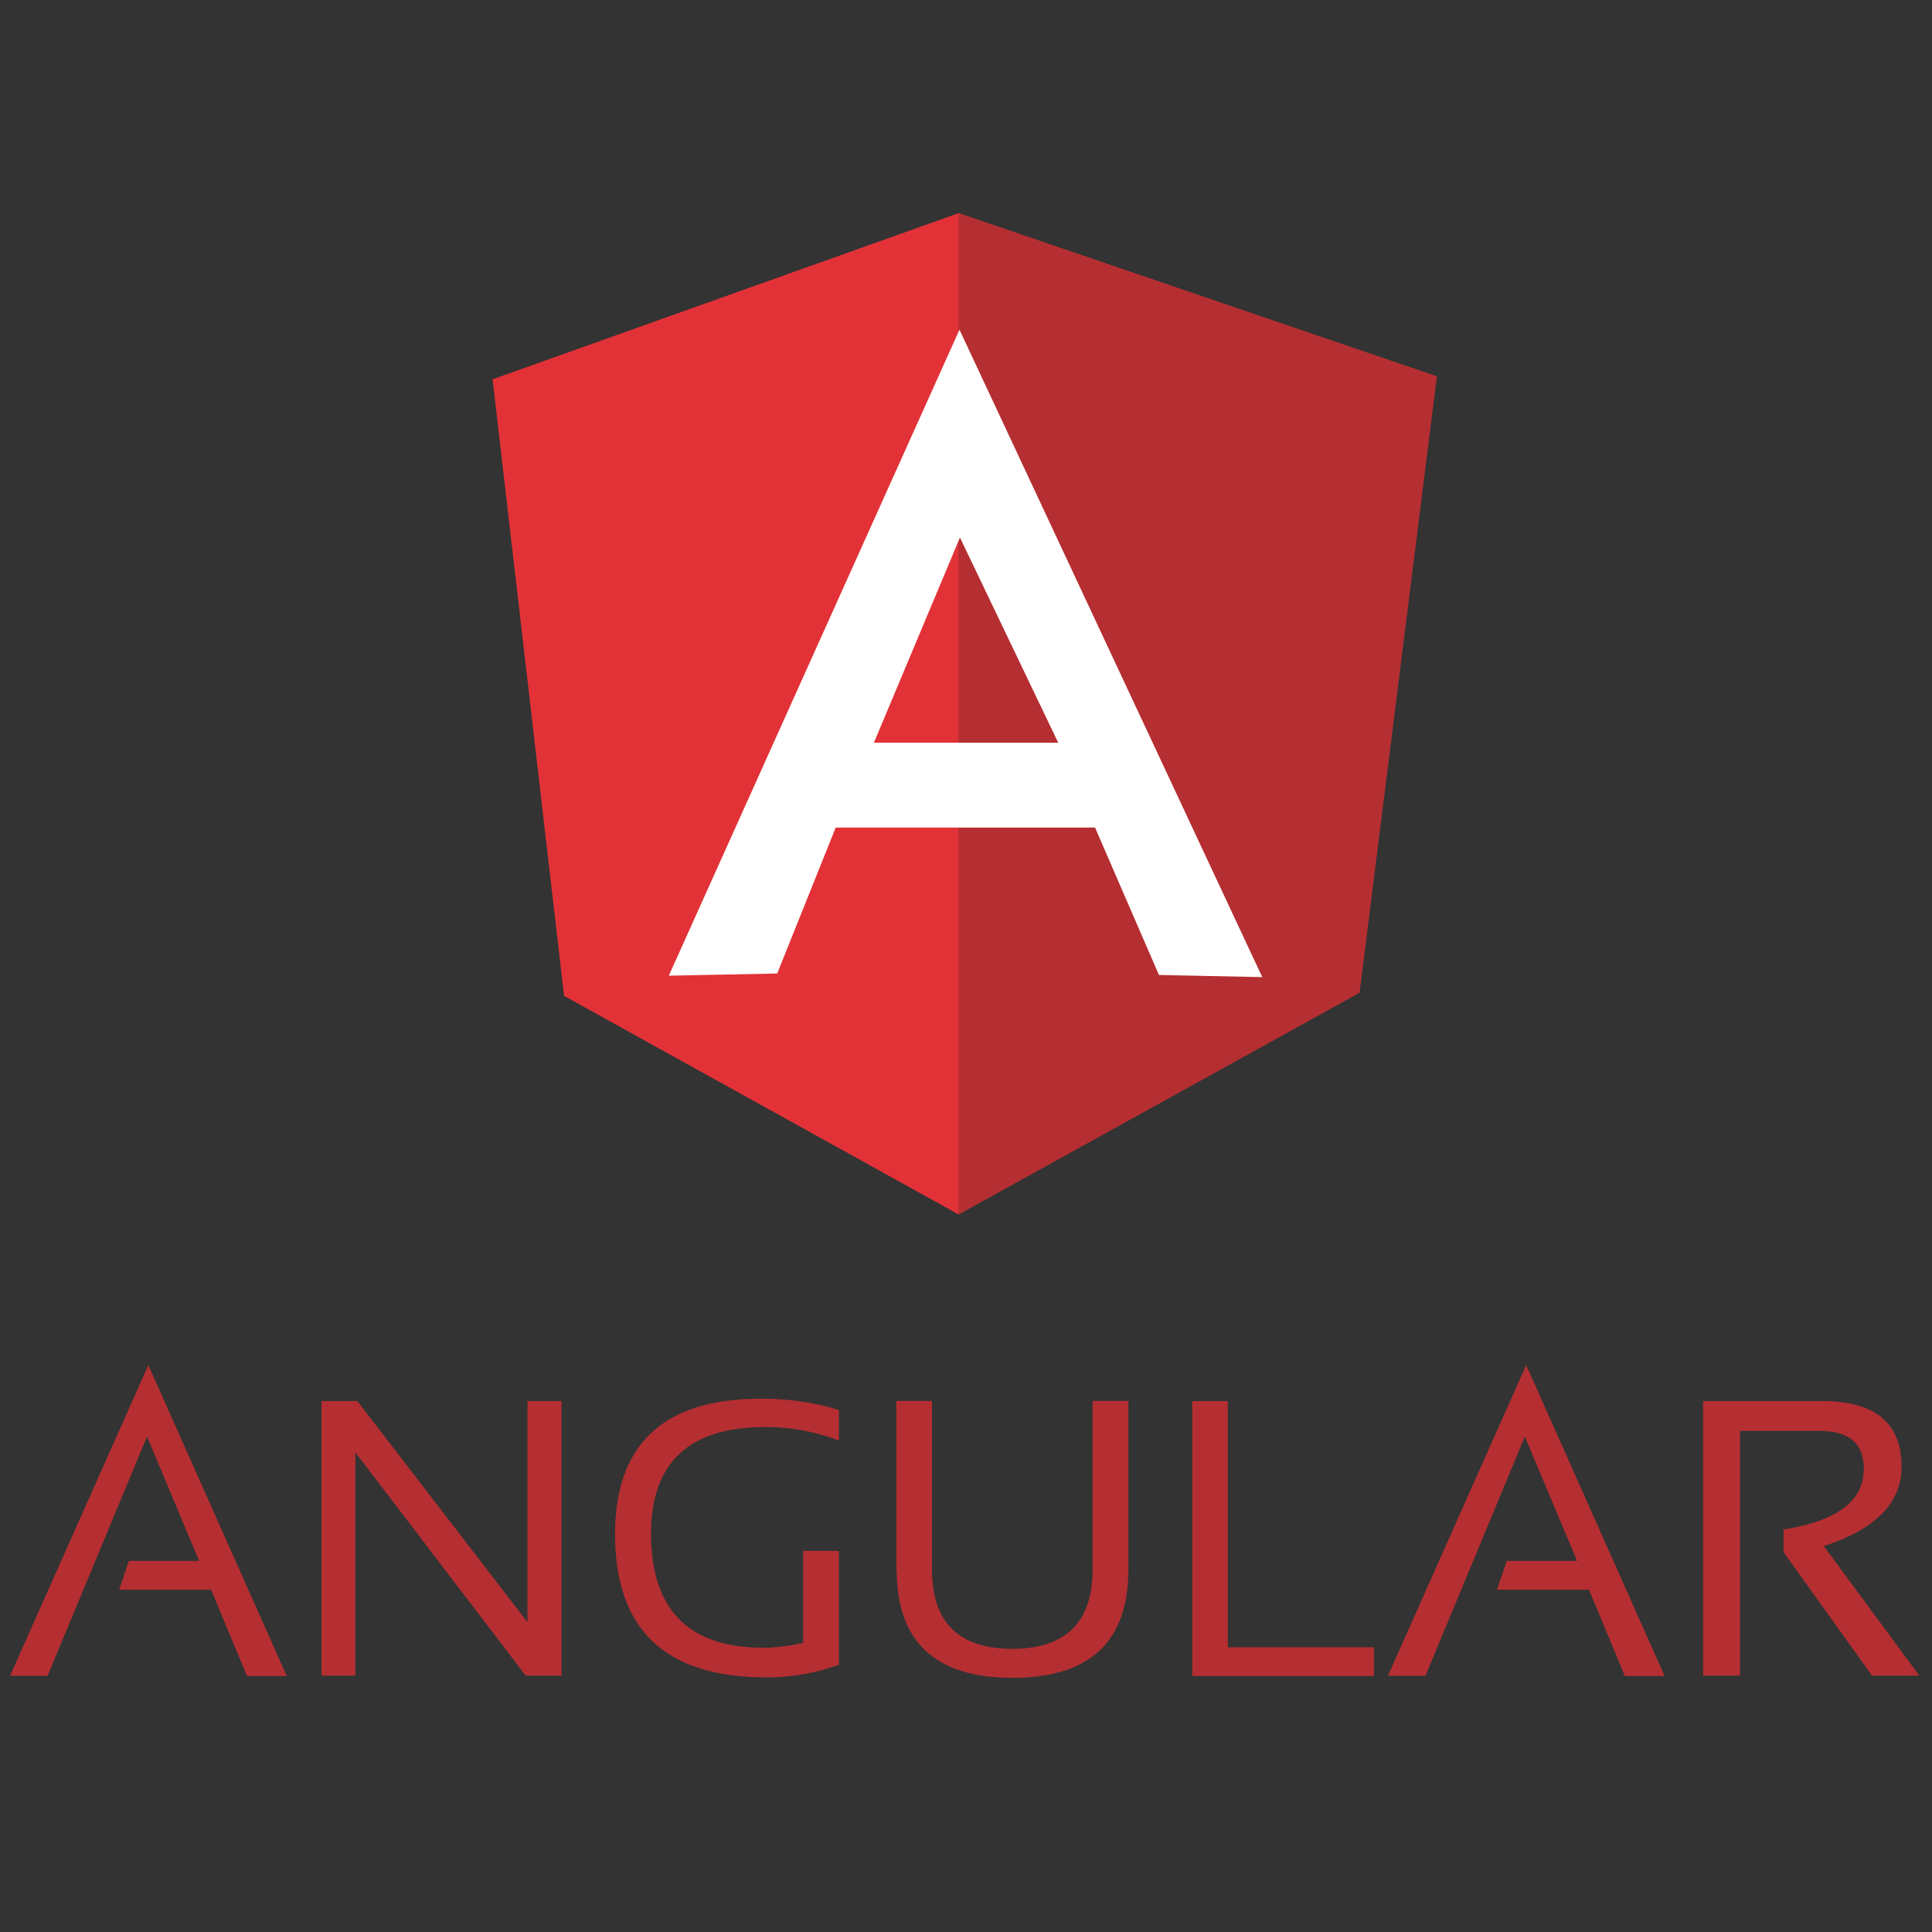 <?xml version="1.0" encoding="utf-8"?>
<!-- Generator: Adobe Illustrator 16.0.0, SVG Export Plug-In . SVG Version: 6.00 Build 0)  -->
<!DOCTYPE svg PUBLIC "-//W3C//DTD SVG 1.0//EN" "http://www.w3.org/TR/2001/REC-SVG-20010904/DTD/svg10.dtd">
<svg version="1.0" id="Layer_1" xmlns="http://www.w3.org/2000/svg" xmlns:xlink="http://www.w3.org/1999/xlink" x="0px" y="0px"
	 width="70px" height="70px" viewBox="25 -5 70 70" enable-background="new 25 -5 70 70" xml:space="preserve">
<rect x="25" y="-5" width="70" height="70" fill="#333333" stroke="none"/>
<g>
	<polygon fill="#B52E31" points="36.648,55.712 36.648,45.763 37.947,45.763 44.112,53.775 44.112,45.763 45.345,45.763 
		45.345,55.712 44.048,55.712 37.875,47.621 37.875,55.712 36.642,55.712 	"/>
	<path fill="#B52E31" d="M55.39,55.318c-0.841,0.306-1.73,0.461-2.626,0.457c-3.652,0-5.479-1.723-5.479-5.184
		c0-3.271,1.762-4.915,5.294-4.915c1.009,0,1.953,0.142,2.817,0.411v1.107c-0.865-0.331-1.761-0.49-2.674-0.49
		c-2.755,0-4.133,1.296-4.133,3.856c0,2.765,1.361,4.141,4.068,4.141c0.432,0,0.914-0.063,1.442-0.173v-3.335h1.297v4.126
		L55.39,55.318z"/>
	<path fill="#B52E31" d="M57.473,51.872v-6.114h1.296v6.114c0,1.913,0.971,2.868,2.909,2.868c1.922,0,2.909-0.955,2.909-2.868
		v-6.114h1.296v6.114c0,2.607-1.396,3.919-4.198,3.919c-2.803,0-4.197-1.312-4.197-3.919H57.473z"/>
	<polygon fill="#B52E31" points="69.487,45.763 69.487,54.683 74.781,54.683 74.781,55.725 68.197,55.725 68.197,45.763 
		69.494,45.763 	"/>
	<polygon fill="#B52E31" points="76.646,55.719 75.286,55.719 80.297,44.458 85.312,55.725 83.871,55.725 82.571,52.598 
		79.239,52.598 79.592,51.554 82.139,51.554 80.248,47.049 76.645,55.725 	"/>
	<polygon fill="#B52E31" points="26.725,55.719 25.363,55.719 30.375,44.458 35.389,55.725 33.948,55.725 32.649,52.598 
		29.316,52.598 29.669,51.554 32.216,51.554 30.327,47.049 26.722,55.725 	"/>
	<path fill="#B52E31" d="M86.706,55.719v-9.956h4.308c1.924,0,2.885,0.79,2.885,2.387c0,1.295-0.945,2.259-2.818,2.868l3.46,4.693
		h-1.715l-3.204-4.474v-0.821c1.922-0.301,2.908-1.025,2.908-2.196c0-0.916-0.522-1.376-1.602-1.376h-2.883v8.868h-1.33
		L86.706,55.719z"/>
</g>
<g>
	<path fill="#E23237" d="M42.847,8.743l16.881-6.019l17.328,5.915l-2.803,22.327L59.728,39l-14.291-7.919L42.847,8.743z"/>
	<path fill="#B52E31" d="M77.056,8.638L59.728,2.723V39l14.528-8.035L77.056,8.638L77.056,8.638z"/>
	<path fill="#FFFFFF" d="M59.756,6.963L49.232,30.351l3.927-0.079l2.12-5.287h9.397l2.315,5.34l3.743,0.078L59.766,6.95
		L59.756,6.963z M59.78,14.475l3.561,7.434h-6.677l3.116-7.432V14.475z"/>
</g>
</svg>
